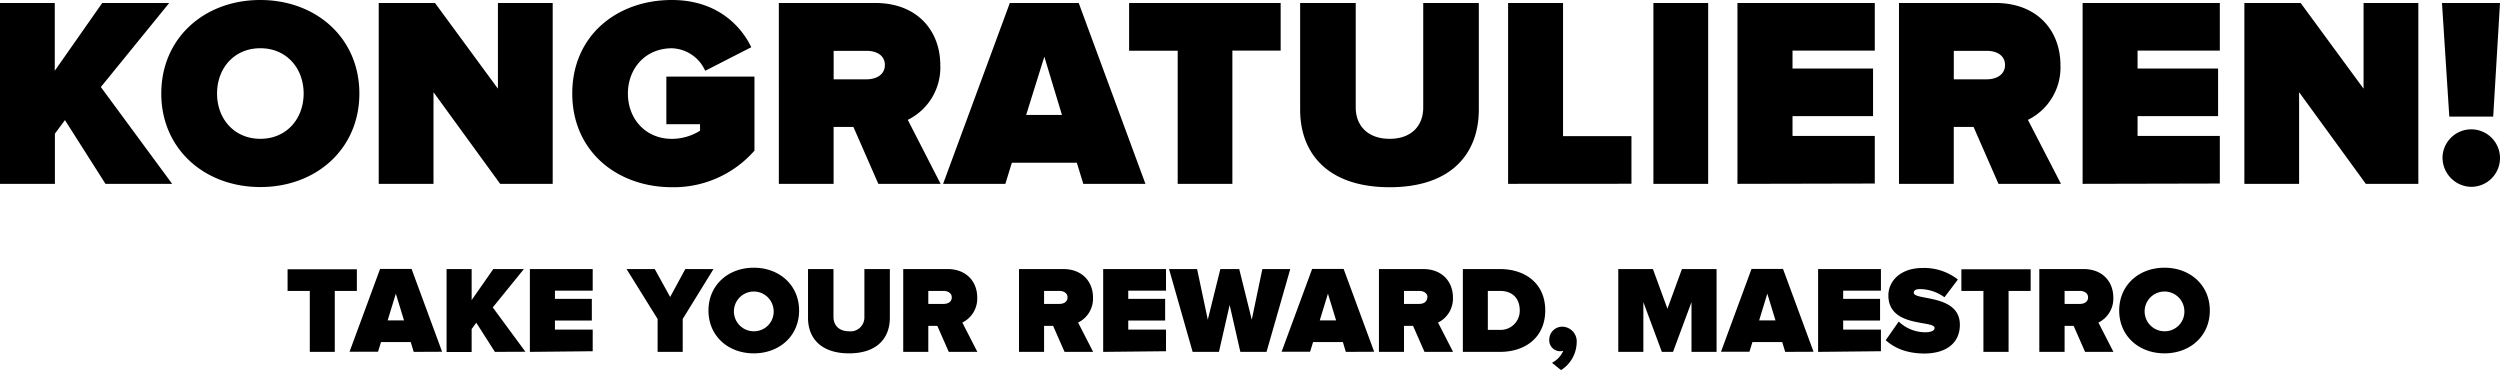 <svg xmlns="http://www.w3.org/2000/svg" viewBox="0 0 577.4 85.48"><title>reward</title><g data-name="Layer 1"><path d="M24.36 42.46L15 27.74l-2.32 3.13v11.59H0V.69h12.65v15.65L23.61.69h15.47L23.29 20.1l16.47 22.36z"/><path d="M37.25 21.6C37.25 8.77 47.21 0 60.11 0S83 8.77 83 21.6 73 43.2 60.14 43.2s-22.89-8.76-22.89-21.6zm32.88 0c0-5.82-3.94-10.46-10-10.46s-10 4.63-10 10.46 3.95 10.46 10 10.46 10-4.63 10-10.46zM115.52 42.46l-15.4-21.17v21.17H87.47V.69h13L115 20.48V.69h12.65v41.77zM132.17 21.6c0-13.4 10.33-21.6 23-21.6 10 0 15.72 5.51 18.35 10.9l-10.65 5.45a8.72 8.72 0 0 0-7.7-5.2c-6.07 0-10.15 4.63-10.15 10.46s4.07 10.46 10.15 10.46a12.34 12.34 0 0 0 6.51-1.88v-1.5h-7.78v-11h20.35v17.1a24.8 24.8 0 0 1-19.1 8.45c-12.64-.03-22.98-8.3-22.98-21.64zM202.86 42.46l-5.76-13.15h-4.57v13.15h-12.65V.69h22.29c9.77 0 15 6.51 15 14.34a13.46 13.46 0 0 1-7.51 12.65l7.58 14.78zM204.37 15c0-2.25-2-3.25-4.13-3.25h-7.7v6.57h7.7c2.12-.03 4.13-1.03 4.13-3.32zM250.2 42.46l-1.5-4.88h-15l-1.5 4.88h-14.38L233.23.69h15.91l15.41 41.77zm-9-29.37L237 26.55h8.27zM272 42.46V11.71h-11.22V.69h35v11h-11.15v30.77zM300.28 25.3V.69h12.84v24.17c0 4 2.63 7.2 7.83 7.2s7.76-3.19 7.76-7.2V.69h12.84v24.55c0 10.4-6.51 18-20.6 18s-20.67-7.61-20.67-17.94zM348.31 42.46V.69H361v30.75h15.8v11zM381.87 42.46V.69h12.65v41.77zM401.28 42.46V.69H433v11h-19v4.13h18.6v11H414v4.57h19v11zM461.57 42.46l-5.76-13.15h-4.57v13.15h-12.65V.69h22.29c9.77 0 15 6.51 15 14.34a13.46 13.46 0 0 1-7.51 12.65L476 42.46zM463.08 15c0-2.25-2-3.25-4.13-3.25h-7.7v6.57h7.7c2.12-.03 4.13-1.03 4.13-3.32zM481 42.46V.69h31.69v11h-19v4.13h18.6v11h-18.6v4.57h19v11zM546.41 42.46L531 21.29v21.17h-12.64V.69h13l14.53 19.79V.69h12.65v41.77zM565.69 26.93L564 .69h13.4l-1.57 26.24zm-1.57 9.58a6.64 6.64 0 1 1 6.64 6.64 6.74 6.74 0 0 1-6.63-6.64zM71.55 81.27V67.19h-5.13v-5h16v5h-5.1v14.08zM95.55 81.27L94.86 79H88l-.69 2.24h-6.58l7.05-19.12h7.28l7.05 19.12zm-4.13-13.45L89.53 74h3.78zM114.3 81.27l-4.3-6.74-1.07 1.47v5.3h-5.79V62.14h5.79v7.17l5-7.17H121L113.81 71l7.54 10.24zM122.38 81.27V62.14h14.51v5h-8.72v1.89h8.52v5h-8.52v2.09h8.72v5zM151.88 81.27v-7.6l-7.17-11.53h6.51l3.56 6.45 3.5-6.45h6.51l-7.11 11.53v7.6zM163.63 71.72c0-5.88 4.56-9.89 10.46-9.89s10.47 4 10.47 9.89-4.56 9.89-10.47 9.89-10.46-4.01-10.46-9.89zm15.05 0a4.59 4.59 0 1 0-4.59 4.79 4.53 4.53 0 0 0 4.59-4.79zM186.62 73.41V62.14h5.88v11.07c0 1.83 1.2 3.3 3.58 3.3a3.2 3.2 0 0 0 3.56-3.3V62.14h5.88v11.24c0 4.76-3 8.23-9.43 8.23s-9.47-3.47-9.47-8.2zM219.13 81.27l-2.64-6h-2.09v6h-5.79V62.14h10.21c4.47 0 6.88 3 6.88 6.57a6.16 6.16 0 0 1-3.44 5.79l3.47 6.77zm.69-12.59c0-1-.92-1.49-1.89-1.49h-3.53v3h3.53c.97.01 1.89-.45 1.89-1.51zM245.87 81.27l-2.64-6h-2.09v6h-5.79V62.14h10.21c4.47 0 6.88 3 6.88 6.57A6.16 6.16 0 0 1 249 74.5l3.47 6.77zm.69-12.59c0-1-.92-1.49-1.89-1.49h-3.53v3h3.53c.98.01 1.89-.45 1.89-1.51zM254.79 81.27V62.14h14.51v5h-8.72v1.89h8.52v5h-8.52v2.09h8.72v5zM286.47 81.27L284 70.43l-2.47 10.84h-6.08L270 62.14h6.48l2.47 11.7 2.9-11.7h4.36l2.9 11.7 2.44-11.7H298l-5.48 19.12zM310.83 81.27l-.68-2.27h-6.88l-.69 2.24H296l7.05-19.12h7.28l7.05 19.12zm-4.13-13.45L304.81 74h3.78zM329 81.27l-2.64-6h-2.09v6h-5.79V62.14h10.21c4.47 0 6.88 3 6.88 6.57a6.16 6.16 0 0 1-3.44 5.79l3.47 6.77zm.69-12.59c0-1-.92-1.49-1.89-1.49h-3.53v3h3.53c.92.01 1.84-.45 1.84-1.51zM337.86 81.27V62.14h8.54c6 0 10.49 3.44 10.49 9.55s-4.47 9.58-10.46 9.58zM351 71.69c0-2.58-1.49-4.5-4.59-4.5h-2.78v9h2.75a4.42 4.42 0 0 0 4.62-4.5zM360.54 85.48l-2.09-1.69a5.68 5.68 0 0 0 2.61-2.79 2.24 2.24 0 0 1-.75.12 2.51 2.51 0 0 1-2.49-2.67 3 3 0 0 1 3-3 3.4 3.4 0 0 1 3.33 3.7 7.72 7.72 0 0 1-3.61 6.33zM390.67 81.27v-11.5l-4.27 11.5h-2.58l-4.27-11.5v11.5h-5.79V62.14h8l3.35 9.17 3.35-9.17h8v19.13zM412.31 81.27l-.69-2.27h-6.88l-.69 2.24h-6.57l7.05-19.12h7.28l7.05 19.12zm-4.13-13.45L406.29 74h3.78zM419.91 81.27V62.14h14.51v5h-8.72v1.89h8.52v5h-8.52v2.09h8.72v5zM435.53 78.57l3-4.3a8.91 8.91 0 0 0 6.16 2.47c1.09 0 2.12-.29 2.12-1 0-1.83-10.67 0-10.67-7.51 0-3.24 2.7-6.34 7.94-6.34a12.62 12.62 0 0 1 8.11 2.67l-3.1 4.1a9.66 9.66 0 0 0-5.62-1.89c-1.15 0-1.46.37-1.46.86 0 1.81 10.64.26 10.64 7.37 0 4.21-3.12 6.65-8.26 6.65-4.04-.04-6.82-1.24-8.86-3.08zM458.09 81.27V67.19H453v-5h16v5h-5.1v14.08zM481.57 81.27l-2.64-6h-2.09v6H471V62.14h10.21c4.47 0 6.88 3 6.88 6.57a6.16 6.16 0 0 1-3.44 5.79l3.47 6.77zm.69-12.59c0-1-.92-1.49-1.89-1.49h-3.53v3h3.53c.97.01 1.89-.45 1.89-1.51zM489.45 71.72c0-5.88 4.56-9.89 10.46-9.89s10.47 4 10.47 9.89-4.56 9.89-10.47 9.89-10.46-4.01-10.46-9.89zm15.05 0a4.59 4.59 0 1 0-4.59 4.79 4.53 4.53 0 0 0 4.59-4.79z"/></g></svg>